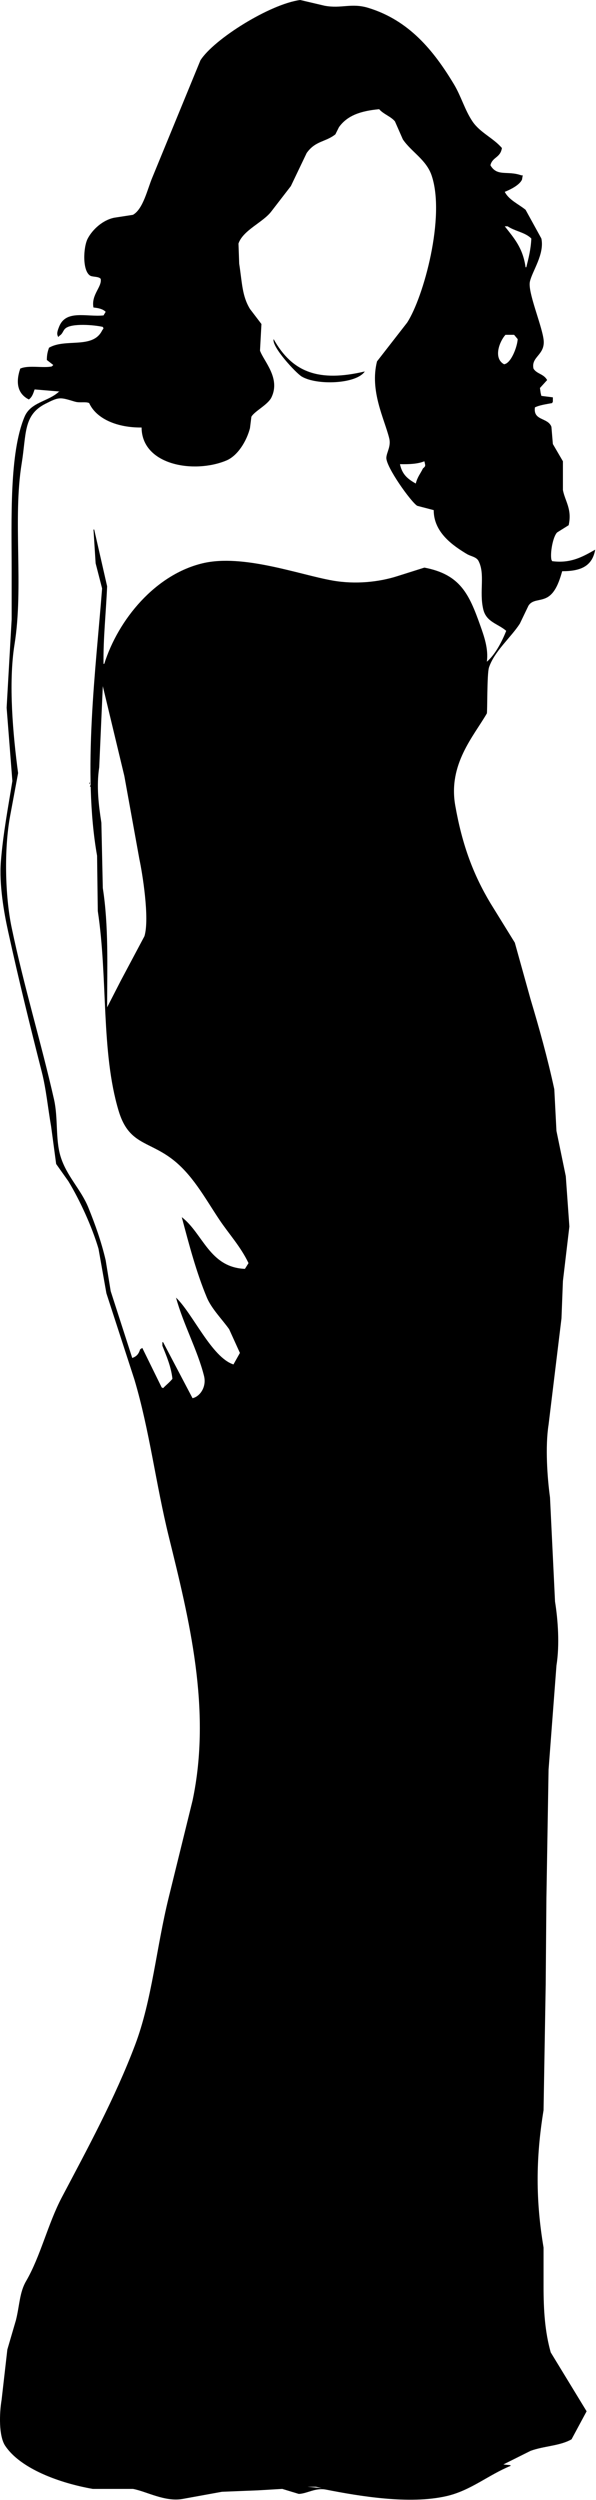 <?xml version="1.0" encoding="UTF-8" standalone="no"?>
<!DOCTYPE svg PUBLIC "-//W3C//DTD SVG 1.1//EN" "http://www.w3.org/Graphics/SVG/1.1/DTD/svg11.dtd">
<svg width="100%" height="100%" viewBox="0 0 126 528" version="1.1" xmlns="http://www.w3.org/2000/svg" xmlns:xlink="http://www.w3.org/1999/xlink" xml:space="preserve" xmlns:serif="http://www.serif.com/" style="fill-rule:evenodd;clip-rule:evenodd;stroke-linejoin:round;stroke-miterlimit:1.414;">
    <g transform="matrix(1,0,0,1,-274.25,-17.789)">
        <path d="M391.13,102.612C391.079,102.715 391.029,102.816 390.979,102.916C389.668,103.169 388.314,103.346 387.337,103.828C386.935,106.7 390.065,105.912 390.825,107.925C390.928,109.139 391.029,110.352 391.13,111.567C391.838,112.781 392.547,113.995 393.255,115.209C393.255,117.231 393.255,119.254 393.255,121.279C393.699,123.64 395.237,125.324 394.468,128.714C393.659,129.22 392.85,129.727 392.04,130.232C391.146,131.089 390.518,134.586 390.825,136C390.877,136.101 390.928,136.202 390.978,136.303C395.023,136.846 397.624,135.252 400.083,133.875C399.472,137.292 397.144,138.438 393.103,138.427C392.456,140.689 391.622,143.135 389.763,144.042C388.279,144.768 386.817,144.387 385.97,145.71C385.363,146.975 384.756,148.24 384.15,149.503C382.263,152.424 378.772,155.318 377.625,158.759C377.185,160.078 377.305,168.238 377.17,168.471C374.35,173.329 368.969,179.222 370.492,187.895C371.959,196.24 374.3,202.468 377.928,208.532C379.649,211.314 381.368,214.096 383.088,216.878C384.201,220.874 385.314,224.87 386.427,228.866C388.2,234.787 390.009,241.212 391.434,247.834C391.585,250.768 391.739,253.701 391.889,256.635C392.547,259.822 393.204,263.009 393.863,266.195C394.115,269.737 394.368,273.278 394.621,276.818C394.166,280.662 393.71,284.506 393.256,288.351C393.155,290.981 393.054,293.612 392.951,296.242C392.041,303.727 391.13,311.215 390.22,318.701C389.495,323.3 389.953,329.892 390.525,334.027C390.879,341.36 391.232,348.695 391.587,356.029C392.21,359.917 392.588,365.166 391.891,369.535C391.334,376.868 390.778,384.204 390.221,391.537C390.17,394.572 390.119,397.608 390.069,400.642C389.969,406.662 389.869,412.681 389.766,418.701C389.715,424.767 389.664,430.84 389.616,436.908C389.463,445.76 389.311,454.615 389.161,463.465C387.475,473.809 387.518,482.668 389.161,492.449C389.161,495.181 389.161,497.912 389.161,500.642C389.161,505.765 389.453,510.238 390.678,514.603C393.207,518.749 395.737,522.898 398.265,527.046C397.203,529.019 396.14,530.993 395.079,532.964C392.628,534.37 389.271,534.357 386.43,535.394C384.507,536.353 382.585,537.316 380.663,538.275C381.168,538.33 381.675,538.377 382.18,538.429L382.18,538.579C377.536,540.468 373.784,543.772 368.675,544.954C360.78,546.774 350.091,544.942 343.181,543.589C340.919,543.144 339.181,544.439 337.415,544.497C336.251,544.142 335.086,543.79 333.923,543.436C332.204,543.536 330.485,543.635 328.765,543.741C326.237,543.839 323.707,543.94 321.178,544.042C318.395,544.548 315.613,545.054 312.831,545.56C309.053,546.205 305.241,543.972 302.359,543.437C299.526,543.437 296.695,543.437 293.862,543.437C286.764,542.193 278.565,539.154 275.348,534.332C273.972,532.266 274.103,527.543 274.589,524.619C274.993,521.08 275.4,517.537 275.804,513.998C276.411,511.924 277.017,509.85 277.625,507.775C278.401,504.646 278.376,501.937 279.749,499.582C282.829,494.299 284.352,487.48 287.336,481.828C292.722,471.627 298.585,460.846 302.815,449.658C306.408,440.15 307.293,429.103 309.947,418.398C311.617,411.619 313.286,404.841 314.956,398.062C319.041,378.792 314.176,359.539 309.947,342.373C307.163,331.067 305.877,319.935 302.664,309.141C300.69,303.073 298.718,297.001 296.745,290.932C296.188,287.796 295.632,284.66 295.076,281.523C293.714,276.9 291.13,271.254 288.702,267.26C287.843,266.046 286.983,264.832 286.122,263.618C285.768,260.988 285.413,258.356 285.061,255.726C284.366,251.727 284.01,247.826 283.088,244.195C280.558,234.255 278.318,225.192 275.955,214.452C275.085,210.508 274.055,204.605 274.437,199.734C274.899,193.863 276.002,188.089 276.865,182.738C276.46,177.579 276.055,172.419 275.651,167.259C276.005,161.039 276.359,154.815 276.714,148.595C276.714,145.104 276.714,141.615 276.714,138.124C276.713,127.566 276.2,113.476 279.443,105.802C280.77,102.666 284.456,102.635 286.728,100.491C286.829,100.491 286.93,100.491 287.031,100.491C285.21,100.339 283.389,100.188 281.569,100.035C281.24,100.981 281.061,101.609 280.353,102.16C277.944,100.951 277.526,98.571 278.533,95.635C280.251,94.851 283.442,95.578 285.21,95.179C285.312,95.078 285.411,94.977 285.514,94.876C285.06,94.522 284.604,94.167 284.15,93.814C284.155,92.659 284.342,92.014 284.604,91.233C288.095,89.185 293.861,91.566 295.834,87.591C295.935,87.44 296.036,87.289 296.136,87.136C296.086,87.034 296.036,86.934 295.986,86.832C294.181,86.404 289.425,86.015 288.095,87.136C287.558,87.587 287.537,88.25 286.88,88.654C286.778,88.755 286.678,88.857 286.577,88.957C286.133,88.325 286.444,87.571 286.728,86.832C288.153,83.109 292.556,84.771 296.135,84.404C296.288,84.152 296.44,83.899 296.59,83.646C296.015,83.057 295.073,82.837 294.011,82.735C293.477,80.024 295.889,78.349 295.529,76.665C295.057,76.166 294.128,76.315 293.405,76.059C291.611,75.142 291.841,69.976 292.799,68.168C293.81,66.253 295.967,64.257 298.413,63.767C299.727,63.564 301.043,63.363 302.357,63.16C304.532,61.931 305.43,57.678 306.455,55.27C309.843,47.025 313.233,38.779 316.621,30.535C319.459,26.05 331.345,18.628 337.716,17.789C339.435,18.192 341.154,18.599 342.876,19.001C346.458,19.662 348.532,18.355 352.131,19.457C360.746,22.094 365.937,28.484 370.19,35.542C371.765,38.156 372.496,41 374.136,43.434C375.732,45.803 378.532,46.923 380.358,49.048C380.041,51.149 378.359,50.909 377.929,52.69C379.365,55.164 381.494,53.766 384.454,54.815C384.556,54.815 384.655,54.815 384.758,54.815C384.706,55.118 384.655,55.422 384.606,55.726C384.063,56.896 382.15,57.829 380.964,58.305C381.801,60.007 383.951,60.936 385.364,62.098C386.477,64.121 387.589,66.145 388.703,68.168C389.395,71.492 386.767,75.036 386.275,77.272C385.796,79.45 388.721,86.263 389.159,89.412C389.628,92.787 386.473,93.05 387.033,95.634C387.716,96.79 389.193,96.712 389.917,98.062C389.411,98.618 388.905,99.175 388.399,99.731C388.45,100.085 388.501,100.439 388.55,100.794C388.601,100.996 388.652,101.198 388.702,101.401C389.511,101.503 390.321,101.603 391.13,101.704C391.13,102.006 391.13,102.311 391.13,102.612ZM293.1,102.916C292.349,102.563 291.118,102.93 290.065,102.612C286.9,101.661 286.776,101.577 283.845,103.069C279.131,105.467 279.852,109.438 278.835,115.664C276.928,127.366 279.281,141.688 277.318,153.904C276.005,162.085 276.995,172.968 278.077,181.066C277.521,184.05 276.965,187.036 276.409,190.02C275.093,197.019 275.317,207.032 276.713,213.691C279.342,226.262 282.94,237.932 285.665,249.959C286.561,253.906 285.948,258.325 287.03,261.946C288.295,266.175 291.361,268.934 292.949,272.872C294.424,276.531 295.656,279.983 296.59,283.949C296.944,286.124 297.298,288.301 297.653,290.475C299.171,295.178 300.687,299.884 302.205,304.587C303.146,304.265 303.581,303.718 303.874,302.767C304.026,302.665 304.179,302.564 304.331,302.463C305.695,305.244 307.061,308.026 308.428,310.809C308.53,310.86 308.63,310.911 308.731,310.96C309.41,310.253 310.068,309.773 310.705,308.988C310.397,306.308 309.441,304.186 308.58,302.008C308.58,301.755 308.58,301.501 308.58,301.249L308.731,301.249C310.803,305.194 312.879,309.14 314.954,313.084C316.539,312.729 317.959,310.684 317.381,308.38C316.024,302.958 312.99,297.445 311.463,291.839C315.003,295.21 319.004,304.462 323.604,305.953C324.058,305.143 324.514,304.334 324.97,303.524C324.21,301.856 323.451,300.186 322.694,298.516C321.303,296.537 318.975,294.202 317.988,291.839C315.744,286.466 314.233,280.694 312.678,274.845C317.161,278.288 318.52,285.467 326.031,285.769C326.284,285.366 326.538,284.96 326.79,284.556C325.082,280.992 322.645,278.417 320.569,275.3C317.48,270.663 314.821,265.659 310.4,262.401C305.435,258.742 301.42,259.379 299.325,252.385C295.573,239.871 297.079,224.397 294.924,210.2C294.874,206.306 294.822,202.409 294.772,198.516C291.648,180.823 294.546,158.733 295.835,142.066C295.38,140.295 294.924,138.525 294.467,136.755C294.317,134.377 294.163,132 294.013,129.622L294.163,129.622C295.075,133.618 295.987,137.615 296.897,141.61C296.667,147.104 296.056,152.648 296.136,157.998L296.289,157.998C299.256,148.603 307.101,139.137 317.079,136.755C325.629,134.713 337.537,139.161 344.544,140.396C349.426,141.257 354.386,140.7 358.202,139.486C360.123,138.879 362.046,138.272 363.968,137.665C371.575,139.108 373.434,143.27 375.806,149.956C376.55,152.056 377.562,154.839 377.171,157.544C378.901,156.092 380.393,153.272 381.268,151.018C379.466,149.469 377.058,149.187 376.413,146.466C375.514,142.677 376.895,138.928 375.35,136.147C374.8,135.346 373.767,135.293 372.922,134.781C369.978,133.004 365.923,130.228 365.941,125.525C364.778,125.221 363.615,124.919 362.451,124.614C361.137,123.803 355.83,116.392 355.926,114.447C355.983,113.303 356.958,112.051 356.533,110.349C355.498,106.2 352.383,100.37 353.953,94.113C356.078,91.382 358.203,88.65 360.328,85.919C363.808,80.539 368.47,63.527 365.486,54.812C364.35,51.496 361.178,49.845 359.416,47.225C358.86,45.961 358.304,44.695 357.747,43.432C356.921,42.401 355.293,41.896 354.408,40.851C350.49,41.216 347.677,42.18 345.91,44.646C345.658,45.151 345.405,45.657 345.152,46.164C343.024,47.841 340.943,47.485 339.082,50.108C337.969,52.435 336.856,54.762 335.743,57.089C334.379,58.858 333.012,60.629 331.645,62.399C329.906,64.745 325.639,66.37 324.666,69.229C324.716,70.645 324.768,72.061 324.818,73.477C325.453,77.576 325.417,80.277 327.094,83.038C327.904,84.1 328.712,85.162 329.522,86.224C329.421,88.096 329.32,89.968 329.217,91.84C330.021,94.109 333.598,97.626 331.645,101.703C330.89,103.283 328.072,104.614 327.397,105.8C327.297,106.61 327.195,107.419 327.094,108.228C326.381,110.965 324.502,114.055 322.087,115.056C315.263,117.885 304.237,116.05 304.18,108.076C299.123,108.138 294.64,106.304 293.1,102.916ZM380.963,65.586C382.949,68.116 384.789,70.139 385.363,74.236L385.514,74.236C385.982,72.372 386.474,70.463 386.577,68.167C385.301,66.859 383.118,66.636 381.568,65.586C381.369,65.586 381.166,65.586 380.963,65.586ZM381.116,88.501C379.93,89.761 378.421,93.404 380.813,94.722C382.314,94.534 383.618,90.979 383.694,89.411C383.444,89.107 383.189,88.805 382.936,88.501C382.33,88.501 381.721,88.501 381.116,88.501ZM351.372,96.239C349.572,98.927 341.163,99.209 338.018,97.302C336.803,96.565 331.621,90.989 332.1,89.411C336.043,96.476 341.704,98.526 351.372,96.239ZM358.808,115.814C359.258,118.003 360.452,118.953 362.147,119.912C362.52,118.462 363.149,117.805 363.664,116.725C364.308,116.19 364.175,116.144 363.968,115.207C362.633,115.757 360.875,115.869 358.808,115.814ZM295.226,179.852C294.606,183.817 295.116,187.924 295.681,191.536C295.783,196.138 295.884,200.742 295.985,205.345C297.226,213.281 296.912,221.886 296.896,230.534C297.855,228.662 298.817,226.79 299.778,224.92C301.446,221.784 303.118,218.648 304.786,215.511C305.924,211.757 304.31,201.981 303.723,199.275C302.661,193.407 301.6,187.539 300.536,181.672C299.018,175.349 297.501,169.026 295.984,162.703C295.732,168.42 295.478,174.137 295.226,179.852ZM293.253,183.341L293.1,183.341C293.151,183.19 293.203,183.037 293.253,182.887C293.253,183.038 293.253,183.19 293.253,183.341ZM293.405,183.948L293.254,183.948C293.304,183.797 293.355,183.644 293.405,183.493C293.405,183.645 293.405,183.797 293.405,183.948ZM312.525,274.845C312.575,274.743 312.627,274.642 312.677,274.54C312.626,274.642 312.575,274.743 312.525,274.845ZM383.542,537.668C383.645,537.668 383.746,537.668 383.848,537.668C383.746,537.668 383.644,537.668 383.542,537.668ZM383.241,537.818C383.341,537.818 383.444,537.818 383.542,537.818C383.444,537.818 383.34,537.818 383.241,537.818ZM339.233,542.979C340.245,543.081 341.256,543.18 342.266,543.284C341.863,543.18 341.457,543.081 341.054,542.979C340.446,542.979 339.839,542.979 339.233,542.979Z"/>
    </g>
</svg>
